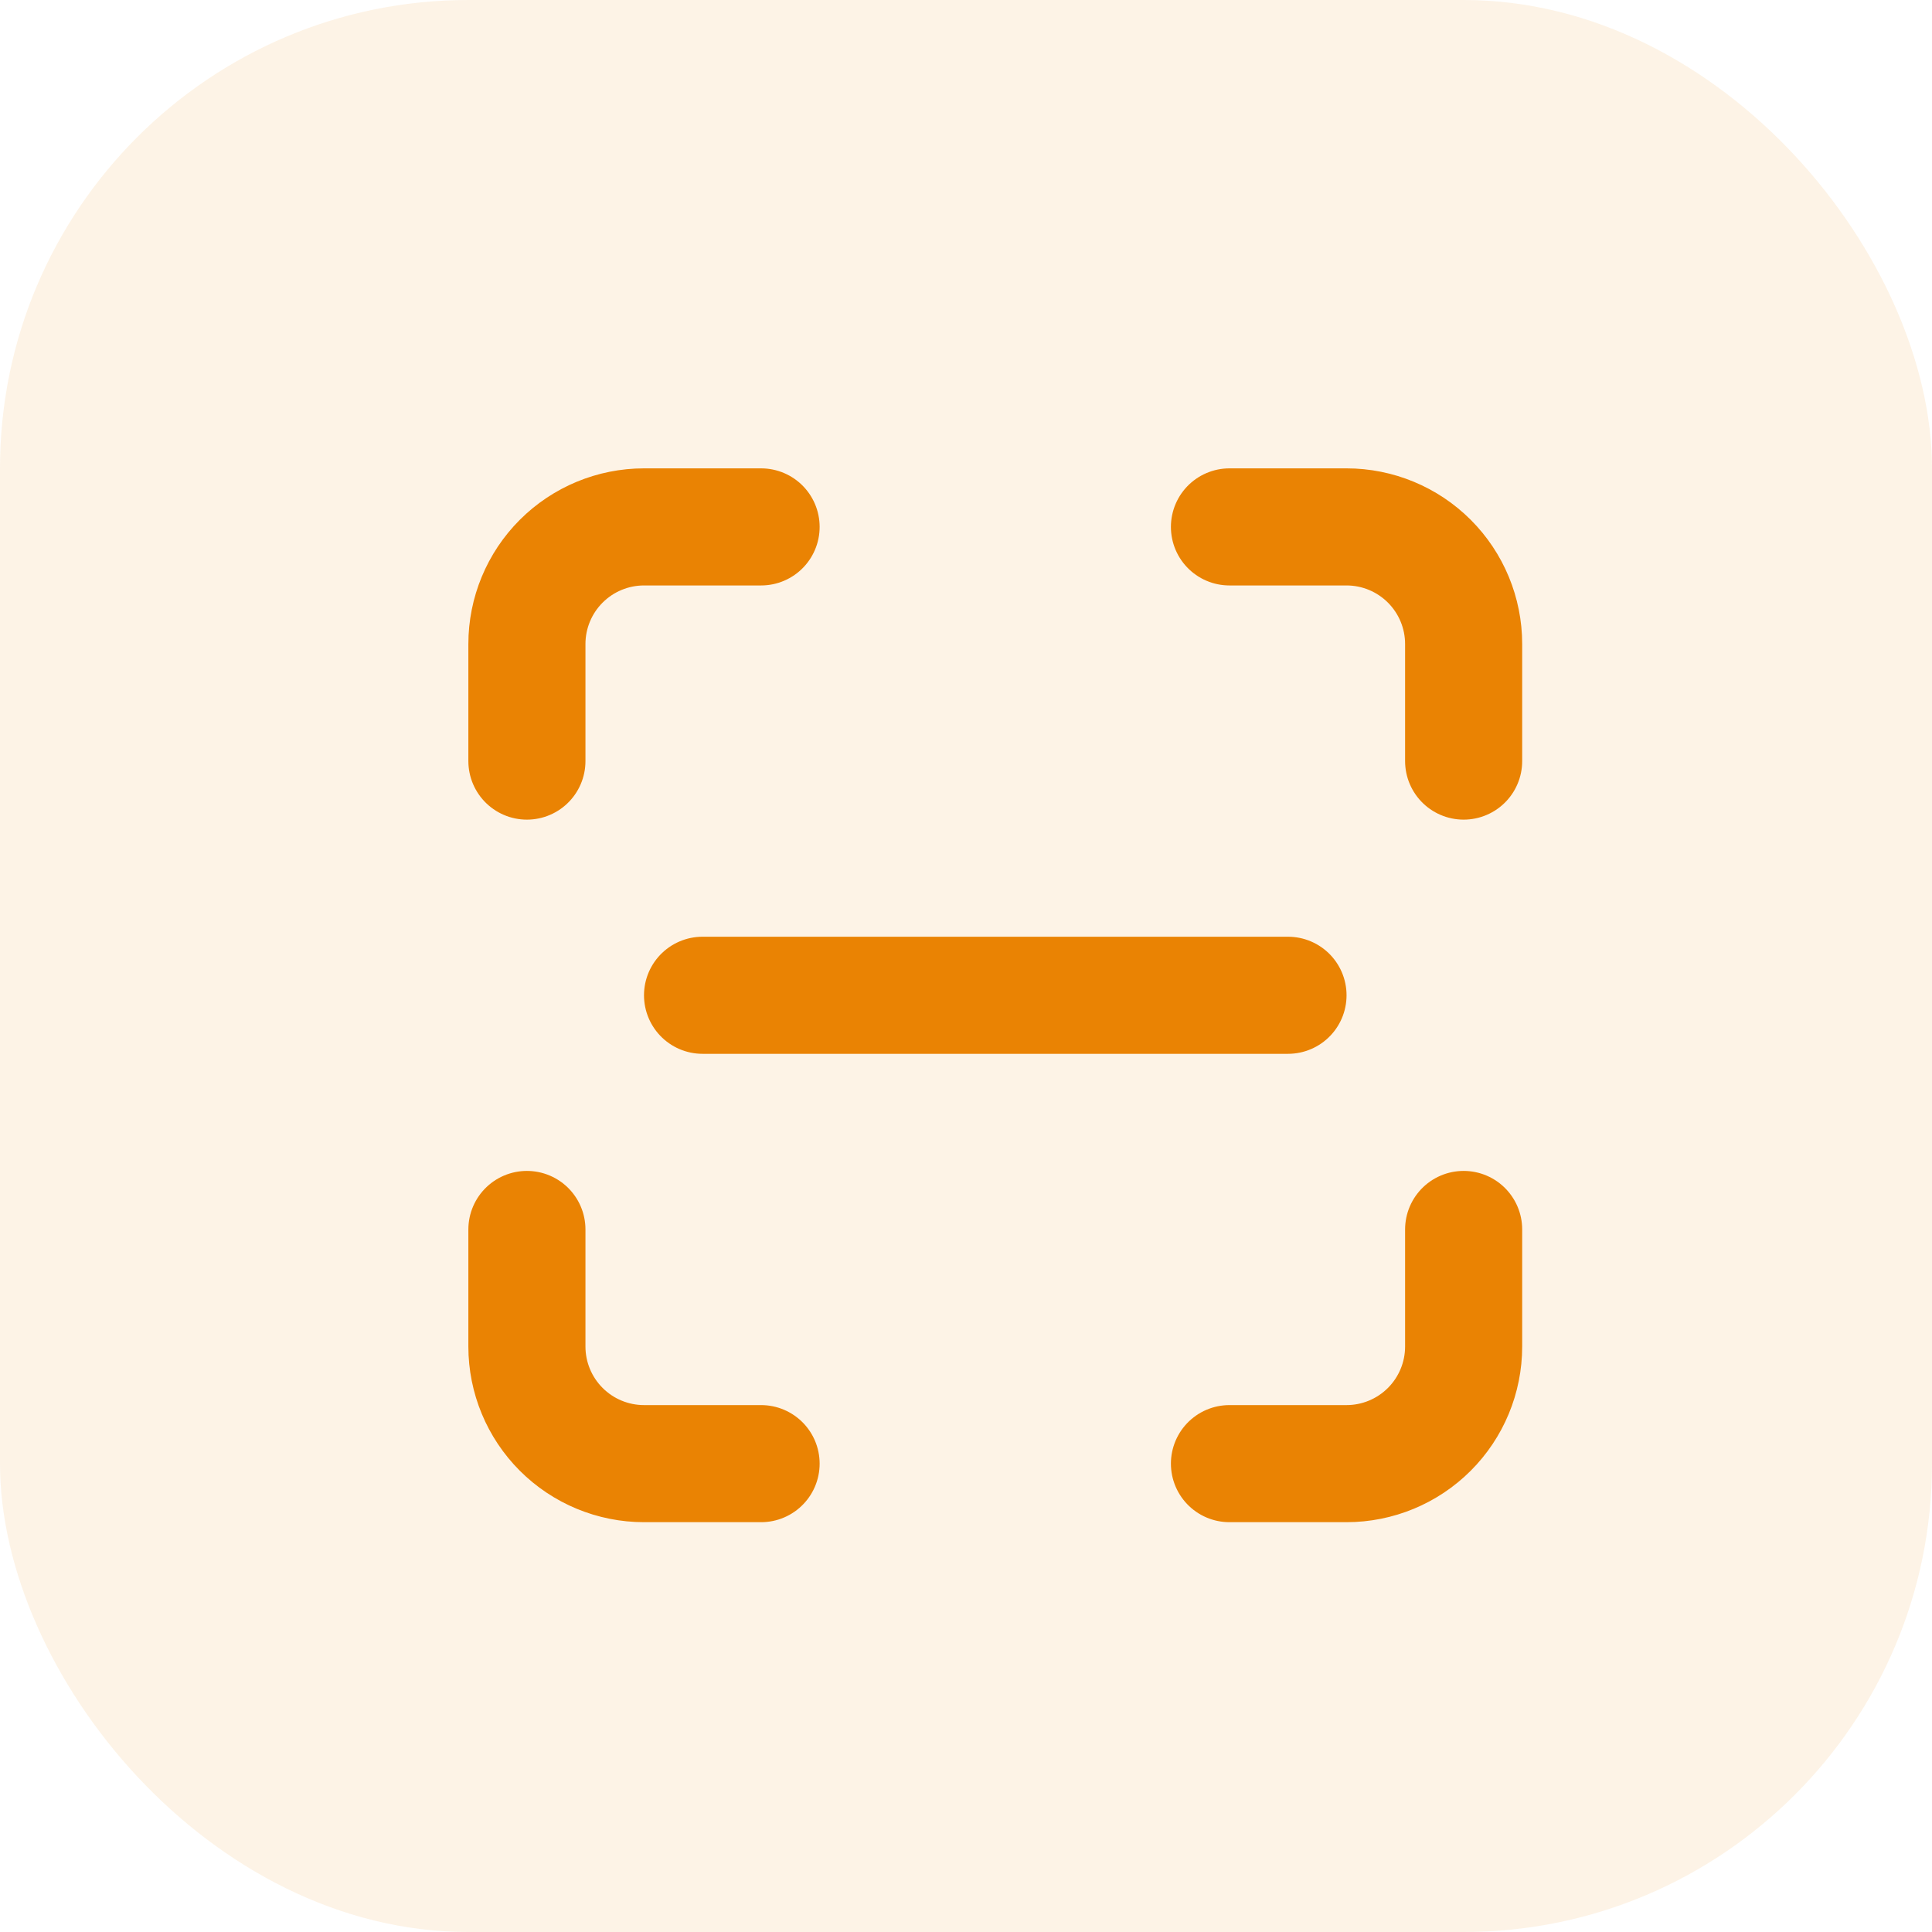 <svg width="33" height="33" viewBox="0 0 33 33" fill="none" xmlns="http://www.w3.org/2000/svg">
<rect width="33" height="33" rx="8" fill="#EA8303" fill-opacity="0.1"/>
<path d="M9 13V11C9 10.47 9.211 9.961 9.586 9.586C9.961 9.211 10.47 9 11 9H13M9 21V23C9 23.53 9.211 24.039 9.586 24.414C9.961 24.789 10.47 25 11 25H13M21 9H23C23.53 9 24.039 9.211 24.414 9.586C24.789 9.961 25 10.47 25 11V13M21 25H23C23.53 25 24.039 24.789 24.414 24.414C24.789 24.039 25 23.53 25 23V21M12 17H22" stroke="#EA8303" stroke-width="2" stroke-linecap="round" stroke-linejoin="round"/>
</svg>
